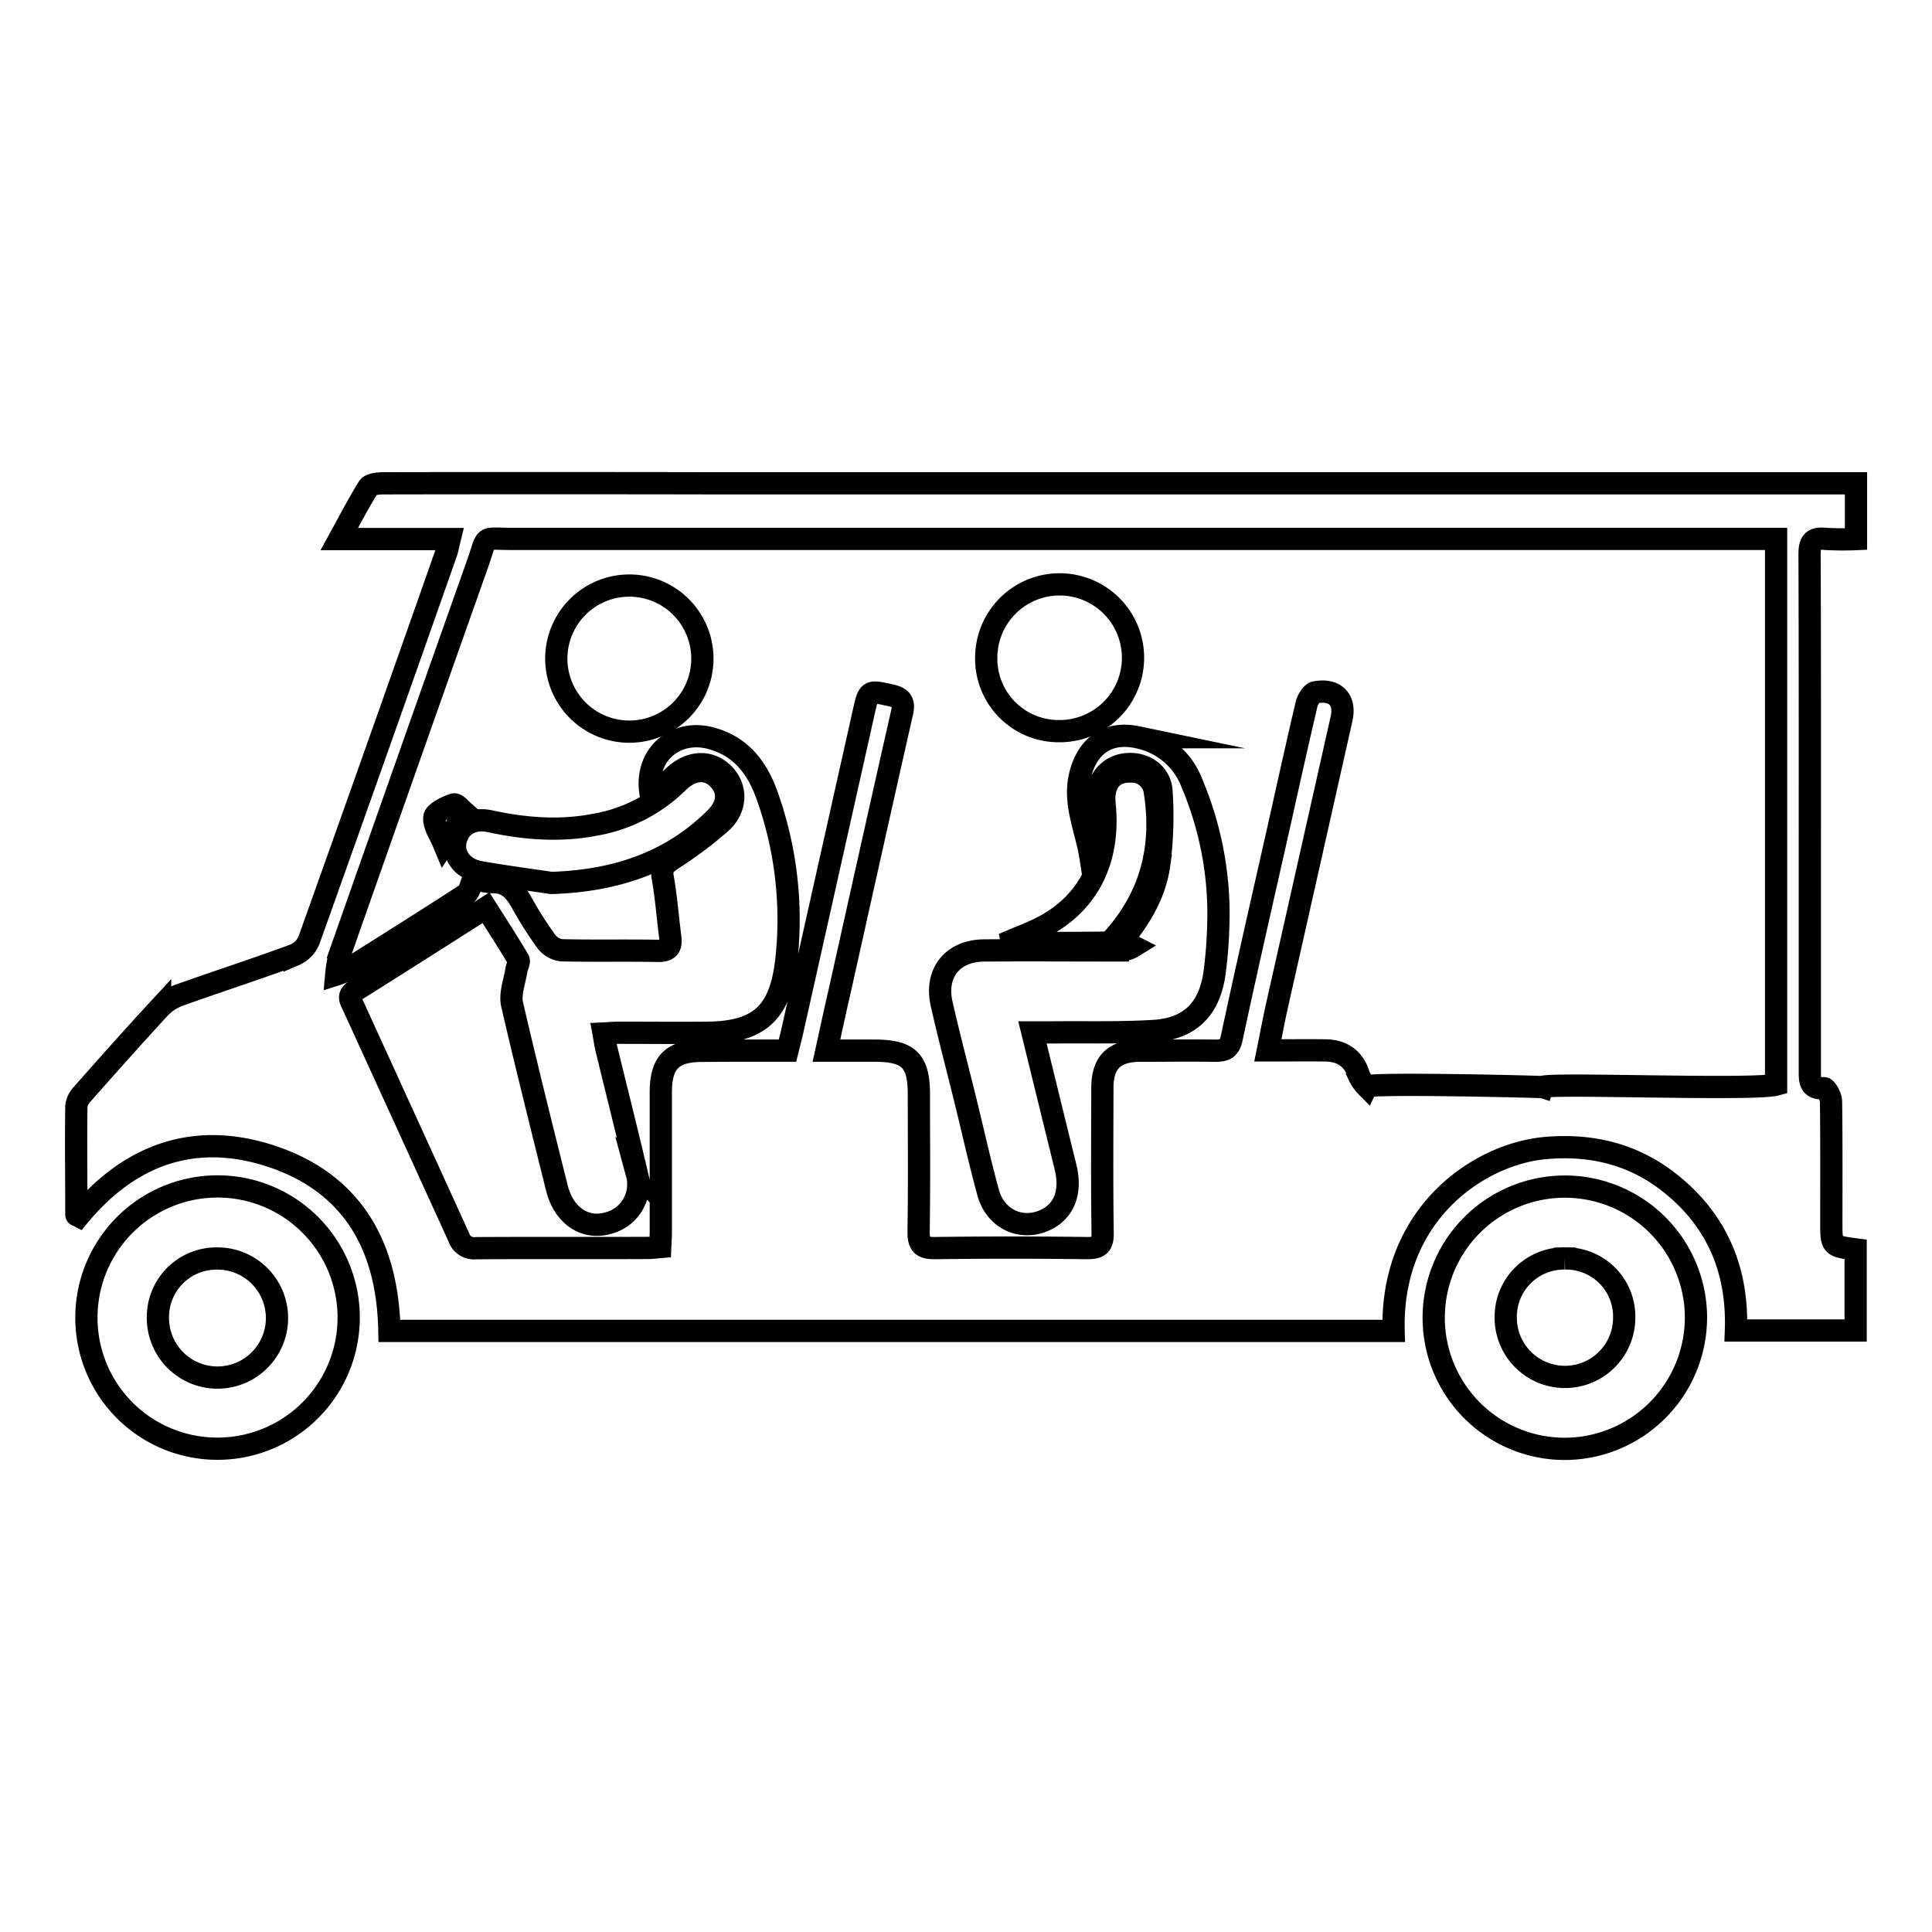 <svg id="Layer_1" data-name="Layer 1" xmlns="http://www.w3.org/2000/svg" viewBox="0 0 442 442"><defs><style>.cls-1{fill:none;stroke:#000;stroke-miterlimit:10;stroke-width:5.09px;}</style></defs><path class="cls-1" d="M318.83,304.49H89.08c-.36-20.08-9-34.65-28.58-40.46-17-5-31.28.64-42.48,14.19-.23-.12-.55-.21-.55-.3,0-8.27-.12-16.55,0-24.82a4.7,4.7,0,0,1,1.29-2.72c5.9-6.68,11.82-13.34,17.87-19.88A11.54,11.54,0,0,1,41,227.68c8.78-3.14,17.65-6,26.4-9.23a6.23,6.23,0,0,0,3.28-3.32q15.82-44.31,31.42-88.69c.3-.86.45-1.77.78-3.12H77.63C80,119,82,115.15,84.25,111.51c.47-.74,2.22-.93,3.38-.94q37.73-.07,75.45,0H424.61v12.76a69.4,69.4,0,0,1-7.06-.05c-2.86-.28-3.57.8-3.56,3.57.1,26.74.06,53.49.06,80.23,0,12.63,0,25.25,0,37.88,0,2.37,0,4.2,3.24,4,.51,0,1.59,1.92,1.61,3,.12,9.23.07,18.47.07,27.7,0,5.43,0,5.43,5.56,6.17v18.56H397.14c.5-13.9-4.41-25.49-15.54-34.08-8.2-6.33-17.6-8.55-27.84-7.68C338.62,263.86,318.1,277.48,318.83,304.49ZM180.16,240.37c.46-1.85.83-3.29,1.16-4.73q8.16-36.45,16.32-72.9c1.09-4.87,1.15-4.76,6.08-3.68,2.3.5,3.25,1.34,2.67,3.89-4.86,21.39-9.61,42.81-14.39,64.21-1,4.29-1.9,8.57-2.93,13.21h11c7.82,0,10.14,2.27,10.15,9.95,0,10.51.11,21-.07,31.52,0,3,.93,3.73,3.8,3.7q17.35-.23,34.7,0c2.73,0,3.66-.62,3.61-3.51-.17-11-.08-22.07-.06-33.11,0-5.86,2.67-8.5,8.6-8.54,5.73,0,11.46-.08,17.19,0,2.2,0,3.27-.38,3.81-2.93,3.52-16.47,7.3-32.9,11-49.34,2-9,4-18,6.11-27,.24-1,1.17-2.57,2-2.72,4.54-.87,7,1.72,6,6.07q-7.39,32.88-14.8,65.76c-.72,3.24-1.32,6.52-2.05,10.09,4.72,0,9-.06,13.18,0s6.68,2.21,7.71,5.87a9,9,0,0,0,1.71,2.42c.44-.92,39.85,0,40.24.12.36-1.08,48.37.82,53.43-.58V123.29h-5.87q-141.68,0-283.34,0c-7.06,0-5.47-1.08-7.82,5.57q-15.87,44.81-31.62,89.63a27.9,27.9,0,0,0-.76,4.47,17.12,17.12,0,0,0,2-.78c9.24-5.83,18.5-11.63,27.66-17.58.86-.57,1.07-2.14,1.75-3.61a16.27,16.27,0,0,0,4.25.83c3.58-.11,5.26,2,6.8,4.74A83.26,83.26,0,0,0,125,215.4a5.17,5.17,0,0,0,3.48,2c7.32.18,14.64,0,22,.14,2.53.05,3.16-.92,2.86-3.2-.61-4.52-.91-9.08-1.72-13.56-.4-2.27.47-3.08,2.17-4.21a93.76,93.76,0,0,0,11.14-8.35c3.7-3.35,3.65-8.21.48-11.27s-7.64-2.79-11.32.7c-1.57,1.49-3.3,2.8-5.16,4.36-1.85-9.09,5.54-15.59,14.14-13,6.87,2,10.48,7.18,12.65,13.63a84.32,84.32,0,0,1,4.18,37c-1.35,11.91-6,16.52-18.06,16.63-6.68.07-13.37,0-20.06,0-1.13,0-2.26.1-3.69.17.25,1.37.38,2.4.62,3.4,2.33,9.57,4.74,19.13,7,28.72a9.15,9.15,0,0,1-6.41,11.22c-5.37,1.64-10.31-1.61-11.9-8-3.49-14-7-28-10.24-42-.55-2.45.59-5.28,1-7.94.12-.77.75-1.77.46-2.26-2.35-4-4.87-7.84-7.44-11.91-10.28,6.53-20.1,12.81-30,19-1.8,1.14-.92,2.25-.36,3.49q12.1,26.46,24.16,52.93a3.64,3.64,0,0,0,3.85,2.47c13.16-.09,26.32,0,39.48-.06.82,0,1.64-.12,2.73-.21.05-1.27.14-2.41.14-3.54,0-10.62,0-21.23,0-31.84,0-6.87,2.6-9.48,9.4-9.5C167,240.35,173.5,240.37,180.16,240.37ZM368.77,222.5"/><path class="cls-1" d="M358,331.47a30,30,0,1,1,30-30.25A30.09,30.09,0,0,1,358,331.47Zm0-43.56a13.33,13.33,0,0,0-13.52,13.43,13.55,13.55,0,1,0,27.1.24A13.29,13.29,0,0,0,358,287.91Z"/><path class="cls-1" d="M19.77,301.43a30,30,0,1,1,29.84,30A29.94,29.94,0,0,1,19.77,301.43Zm29.82-13.51a13.38,13.38,0,0,0-13.46,13.52,13.62,13.62,0,1,0,13.46-13.52Z"/><path class="cls-1" d="M236.2,236.19c2.62,10.69,5.09,20.75,7.57,30.82,1.37,5.59-.23,9.94-4.44,12-5.45,2.71-11.57,0-13.26-6.16-1.93-7.05-3.51-14.19-5.25-21.28-1.8-7.3-3.73-14.57-5.39-21.9-1.6-7.1,2.49-12.17,9.77-12.23,10.18-.07,20.36,0,30.54,0a6.17,6.17,0,0,0,3.55-.92l-2.63-1.34c4.2-5.06,7.57-10.66,8.5-17.13a84.81,84.81,0,0,0,.57-17c-.26-4.24-4.08-6.66-8.14-6.21s-6.73,3.81-6.69,8.25c0,3.69-.22,7.38-.43,11.07a3.31,3.31,0,0,1-1,1.88c-1-6.42-4.12-12.51-2.22-19.26,1.81-6.43,6.42-9.48,12.95-8.12a16.77,16.77,0,0,1,12.55,10.68,76.72,76.72,0,0,1,5.95,32.89A98.79,98.79,0,0,1,277.8,223c-1.24,8-5.69,12.35-13.79,12.86-7.71.48-15.47.25-23.21.33C239.45,236.2,238.09,236.19,236.2,236.19Z"/><path class="cls-1" d="M242.32,167.27a16.56,16.56,0,0,1-16.69-16.73,16.79,16.79,0,1,1,16.69,16.73Z"/><path class="cls-1" d="M160.69,150.79a16.71,16.71,0,0,1-33.42-.23,16.71,16.71,0,1,1,33.42.23Z"/><path class="cls-1" d="M126.13,202c-5.44-.81-10.89-1.52-16.3-2.48-4-.71-6.32-3.85-5.6-7.13.78-3.49,3.83-5.39,7.86-4.51,8.07,1.75,16.16,2.37,24.3.75A35.56,35.56,0,0,0,155.05,179c3.14-3.11,6.71-3.43,9.2-.91,2.67,2.69,2.52,6.07-.72,9.25C153.18,197.54,140.44,201.55,126.13,202Z"/><path class="cls-1" d="M231.43,215.19c2.09-.89,4.23-1.7,6.27-2.69,11.06-5.37,16.34-15.45,15-28.59-.47-4.7,1.81-7.53,6-7.4a5.31,5.31,0,0,1,5.52,4.76c1.91,12.39-.84,23.55-9.24,33.08a3.48,3.48,0,0,1-2,1.31c-7.15.1-14.3.06-21.44.06Z"/><path class="cls-1" d="M106.4,186l-4.79,7.16c-.88-2.14-2.42-4.21-2.25-6.12.1-1.17,2.72-2.42,4.42-3C104.43,183.78,105.69,185.39,106.4,186Z"/></svg>